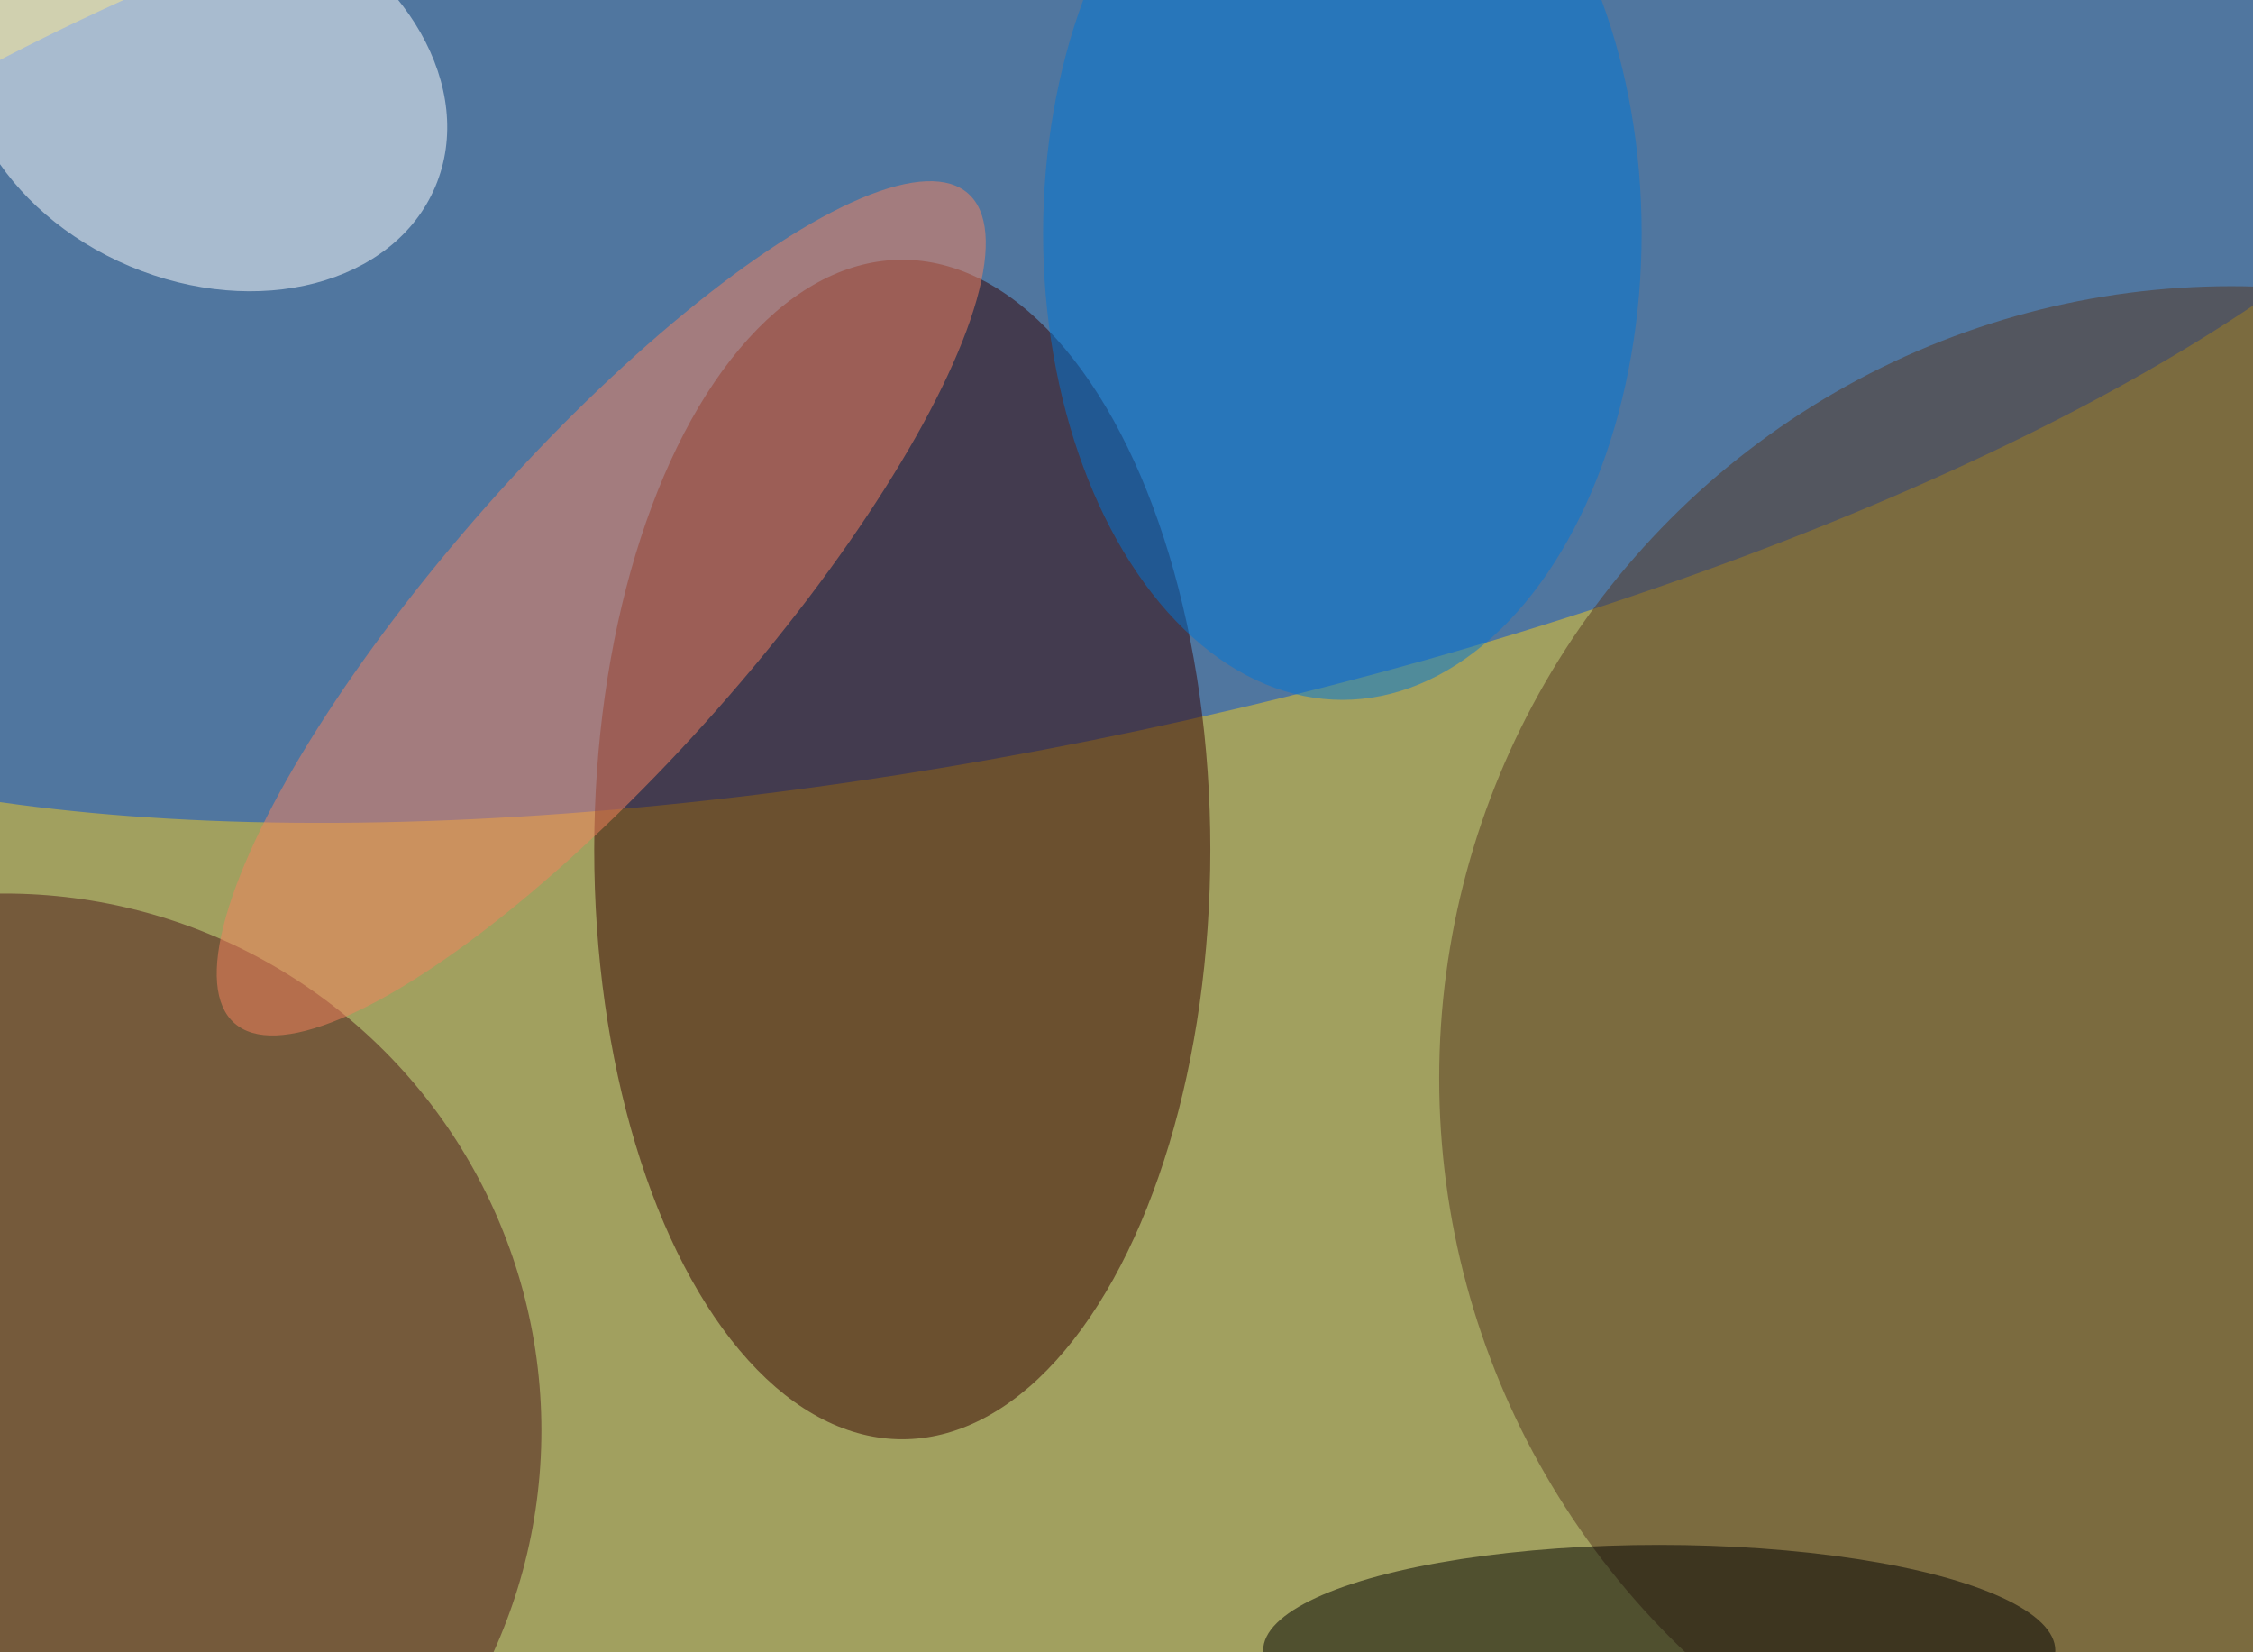 <svg xmlns="http://www.w3.org/2000/svg" width="300" height="220"><rect width="100%" height="100%" fill="#333333" stroke="none"/><g filter="blur(12px)"><rect width="200%" height="200%" x="-50%" y="-50%" fill="#a1a05f"/><rect width="100%" height="100%" fill="#a1a05f"/><g fill-opacity=".5" transform="translate(.6 .6)scale(1.172)"><circle r="1" fill="#004de1" transform="matrix(169.267 -35.979 11.931 56.133 117.2 26.3)"/><ellipse cx="102" cy="96" fill="#360000" rx="35" ry="67"/><circle cx="253" cy="122" r="90" fill="#573621"/><circle cy="162" r="61" fill="#4b1418"/><circle r="1" fill="#fff" transform="matrix(-8.486 20.13 -26.256 -11.069 22.7 9.6)"/><circle r="1" fill="#f6835e" transform="matrix(-13.084 -11.572 41.682 -47.126 67.8 68.6)"/><ellipse cx="188" cy="187" rx="45" ry="12"/><ellipse cx="152" cy="26" fill="#0076d7" rx="34" ry="53"/></g></g></svg>